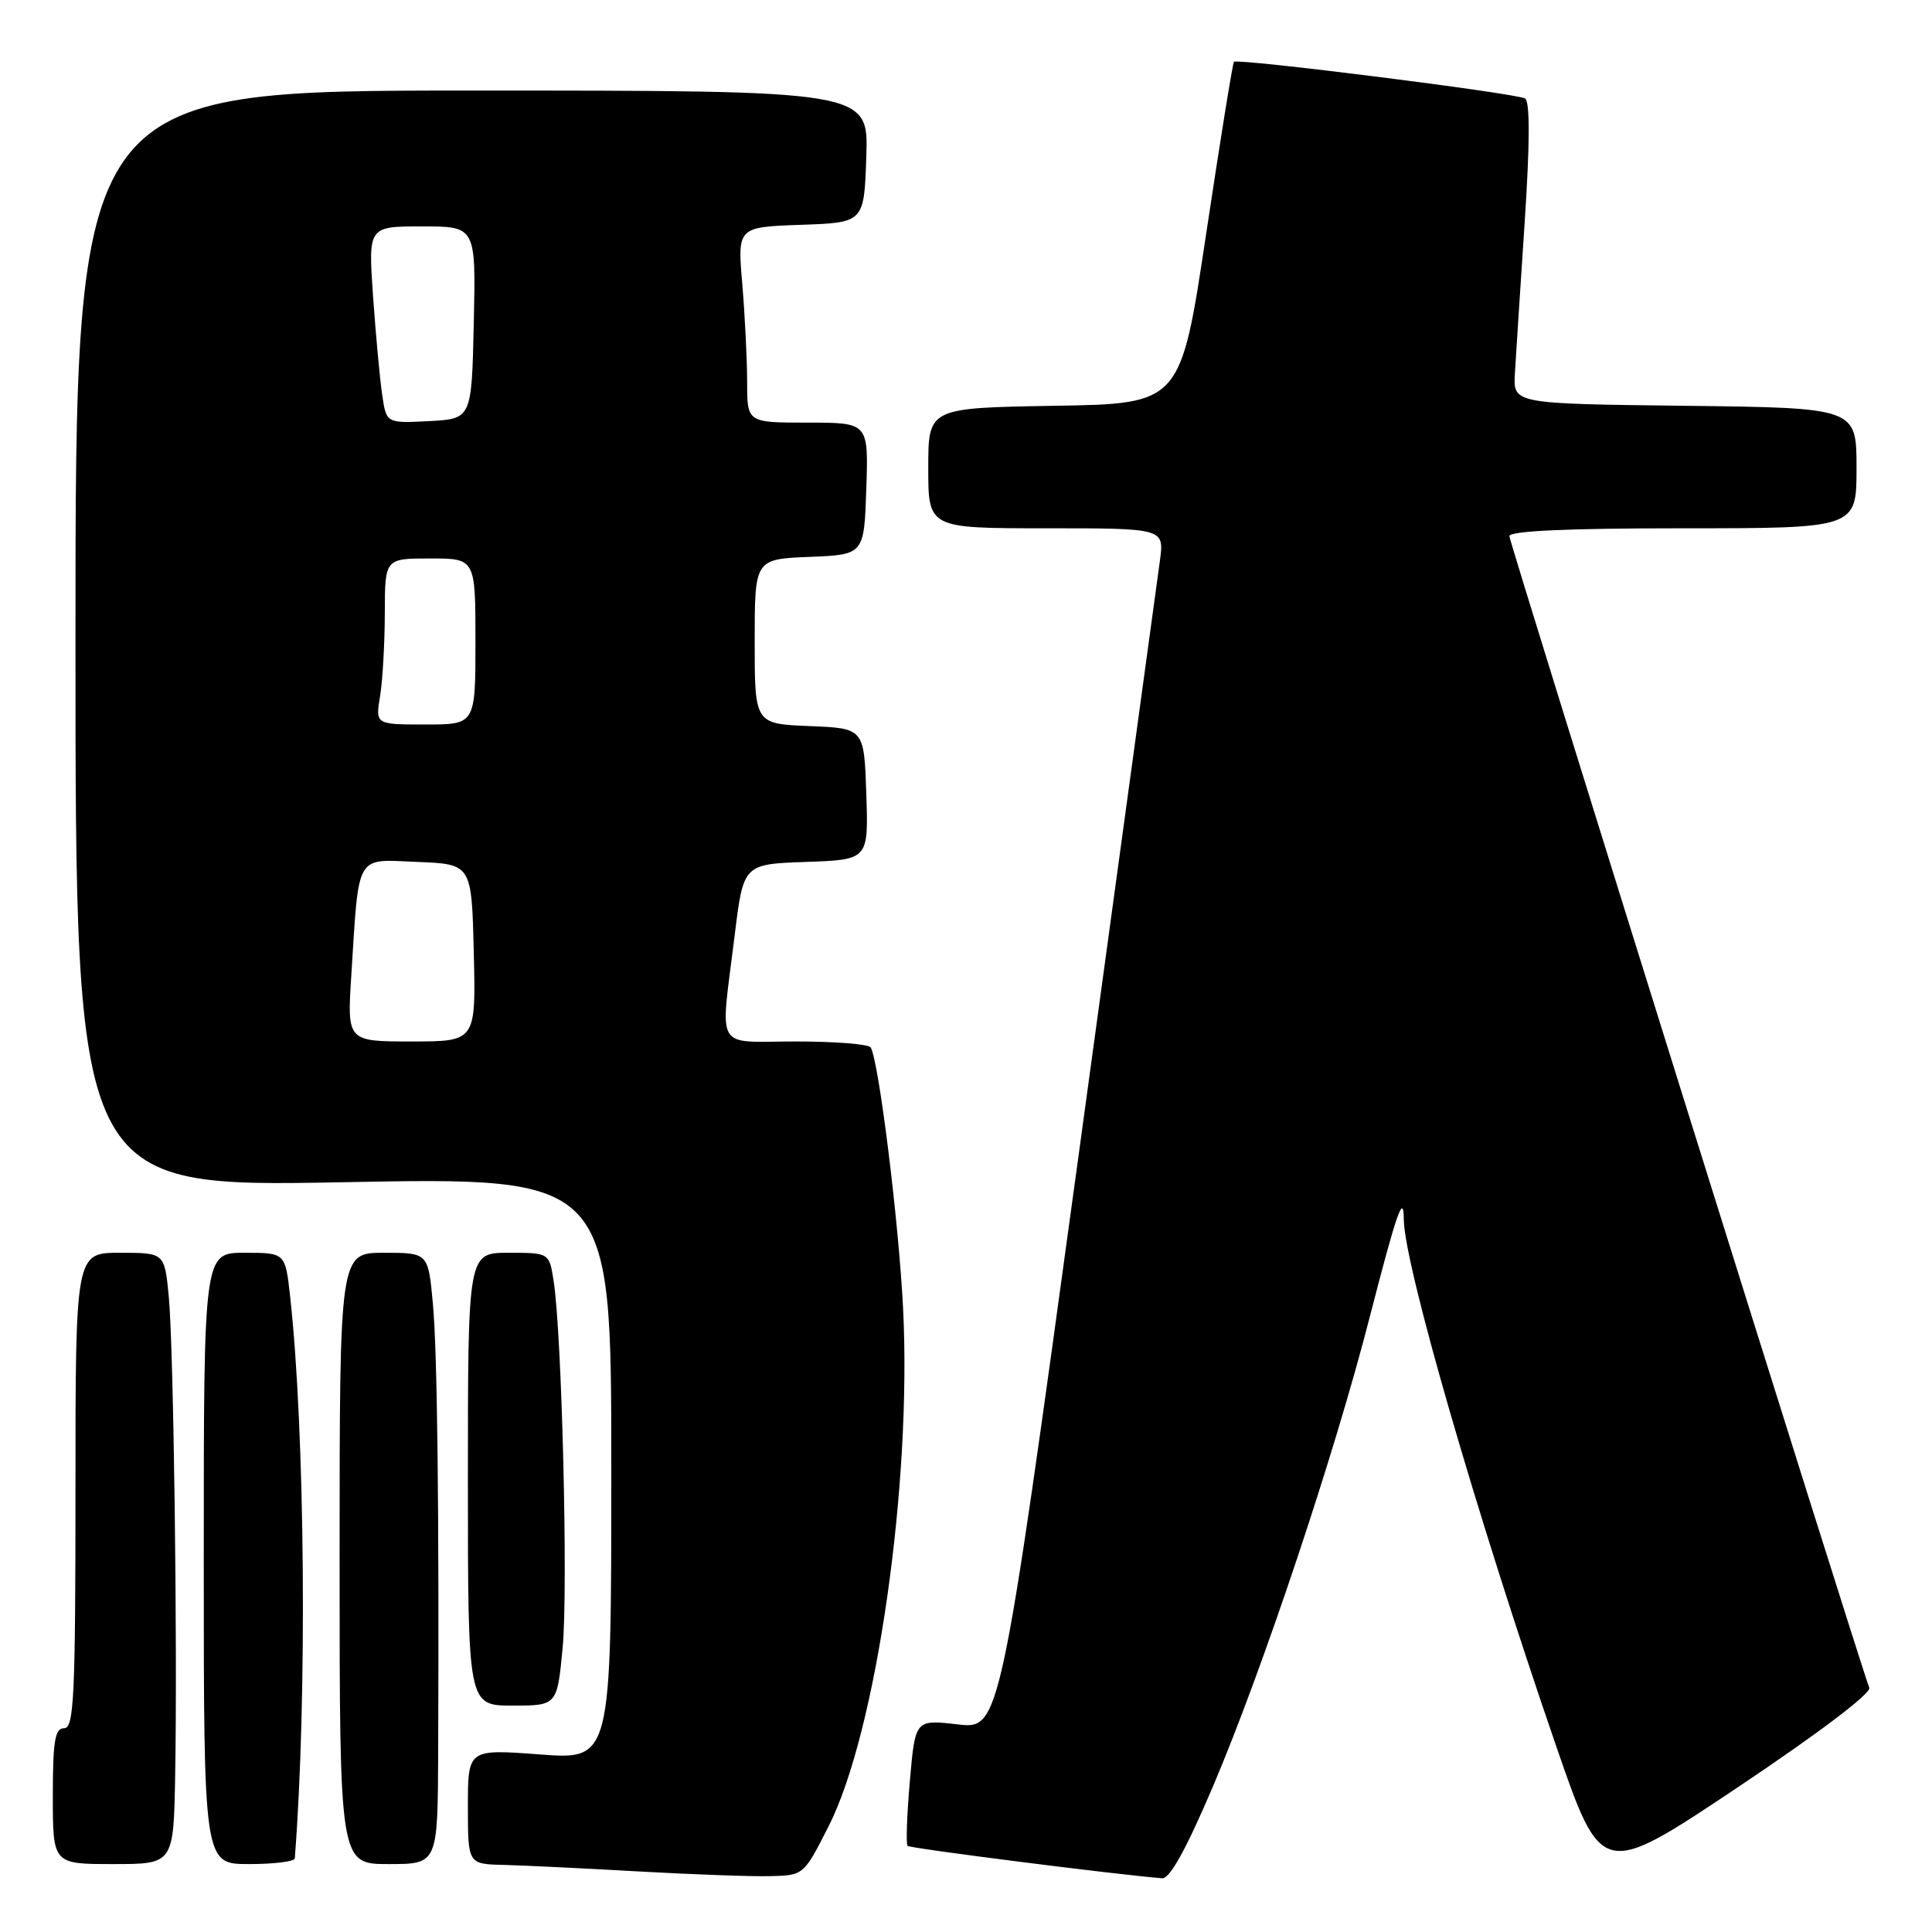 <?xml version="1.0" encoding="UTF-8" standalone="no"?>
<!DOCTYPE svg PUBLIC "-//W3C//DTD SVG 1.1//EN" "http://www.w3.org/Graphics/SVG/1.1/DTD/svg11.dtd" >
<svg xmlns="http://www.w3.org/2000/svg" xmlns:xlink="http://www.w3.org/1999/xlink" version="1.1" viewBox="0 0 256 256">
 <g >
 <path fill="currentColor"
d=" M 109.79 242.00 C 116.12 229.54 120.85 196.63 119.66 173.29 C 119.08 161.76 116.43 140.51 115.37 138.79 C 115.10 138.35 110.63 138.00 105.44 138.00 C 94.52 138.00 95.43 139.57 97.34 124.00 C 98.50 114.50 98.50 114.50 106.79 114.21 C 115.08 113.92 115.08 113.92 114.79 105.21 C 114.50 96.50 114.50 96.50 107.25 96.21 C 100.00 95.91 100.00 95.91 100.00 85.00 C 100.00 74.09 100.00 74.09 107.25 73.79 C 114.50 73.50 114.50 73.50 114.79 64.75 C 115.08 56.00 115.08 56.00 107.04 56.00 C 99.00 56.00 99.00 56.00 99.00 50.65 C 99.00 47.71 98.71 41.88 98.36 37.69 C 97.71 30.09 97.71 30.09 106.11 29.79 C 114.50 29.50 114.50 29.50 114.79 20.75 C 115.08 12.00 115.08 12.00 62.54 12.00 C 10.00 12.00 10.00 12.00 10.00 84.66 C 10.00 157.32 10.00 157.32 45.50 156.65 C 81.00 155.97 81.00 155.97 81.00 194.58 C 81.00 233.19 81.00 233.19 71.50 232.47 C 62.00 231.76 62.00 231.76 62.00 239.38 C 62.00 247.00 62.00 247.00 66.75 247.11 C 69.36 247.18 77.35 247.56 84.50 247.97 C 91.65 248.37 99.52 248.66 101.99 248.60 C 106.49 248.50 106.49 248.50 109.79 242.00 Z  M 160.77 236.60 C 167.35 221.09 176.79 192.84 181.49 174.54 C 185.08 160.59 185.99 157.98 186.01 161.58 C 186.06 167.56 195.59 200.53 206.14 231.19 C 212.23 248.87 212.23 248.87 230.20 236.87 C 240.89 229.72 247.97 224.37 247.69 223.64 C 246.23 219.84 200.00 71.90 200.00 71.04 C 200.00 70.35 207.75 70.00 223.00 70.00 C 246.00 70.00 246.00 70.00 246.00 62.02 C 246.00 54.04 246.00 54.04 223.25 53.77 C 200.50 53.50 200.50 53.50 200.73 49.50 C 200.86 47.30 201.44 38.34 202.02 29.58 C 202.72 18.99 202.74 13.46 202.08 13.05 C 200.96 12.36 163.96 7.70 163.50 8.19 C 163.34 8.36 161.68 18.62 159.82 31.00 C 156.44 53.50 156.44 53.50 139.72 53.77 C 123.00 54.05 123.00 54.05 123.00 62.02 C 123.00 70.00 123.00 70.00 138.63 70.00 C 154.26 70.00 154.26 70.00 153.70 74.25 C 153.39 76.59 148.49 112.39 142.82 153.82 C 132.50 229.14 132.50 229.14 126.89 228.49 C 121.27 227.84 121.27 227.84 120.56 236.01 C 120.17 240.50 120.03 244.37 120.26 244.59 C 120.59 244.92 148.20 248.43 154.00 248.88 C 155.01 248.96 157.23 244.93 160.77 236.60 Z  M 23.21 235.25 C 23.53 217.77 23.00 178.33 22.36 171.75 C 21.80 166.00 21.80 166.00 15.90 166.00 C 10.00 166.00 10.00 166.00 10.00 197.50 C 10.00 224.83 9.80 229.00 8.50 229.00 C 7.28 229.00 7.00 230.67 7.00 238.00 C 7.00 247.00 7.00 247.00 15.00 247.00 C 23.00 247.00 23.00 247.00 23.21 235.25 Z  M 39.06 246.25 C 40.72 225.05 40.42 189.57 38.44 171.75 C 37.80 166.00 37.80 166.00 32.40 166.00 C 27.00 166.00 27.00 166.00 27.00 206.50 C 27.00 247.00 27.00 247.00 33.00 247.00 C 36.30 247.00 39.03 246.66 39.06 246.25 Z  M 58.06 232.25 C 58.19 199.74 57.95 179.17 57.36 172.75 C 56.74 166.00 56.74 166.00 50.87 166.00 C 45.00 166.00 45.00 166.00 45.00 206.50 C 45.00 247.00 45.00 247.00 51.50 247.00 C 58.00 247.00 58.00 247.00 58.06 232.25 Z  M 74.56 218.25 C 75.28 210.48 74.46 176.77 73.36 169.75 C 72.78 166.00 72.78 166.00 67.39 166.00 C 62.00 166.00 62.00 166.00 62.00 196.00 C 62.00 226.00 62.00 226.00 67.91 226.00 C 73.83 226.00 73.83 226.00 74.56 218.25 Z  M 46.55 129.25 C 47.59 112.86 47.01 113.87 55.30 114.21 C 62.50 114.50 62.50 114.50 62.78 126.25 C 63.06 138.00 63.06 138.00 54.53 138.00 C 45.99 138.00 45.99 138.00 46.55 129.25 Z  M 50.36 92.25 C 50.70 90.19 50.98 85.24 50.99 81.25 C 51.00 74.00 51.00 74.00 57.00 74.00 C 63.00 74.00 63.00 74.00 63.00 85.00 C 63.00 96.00 63.00 96.00 56.37 96.00 C 49.74 96.00 49.74 96.00 50.36 92.25 Z  M 50.64 52.30 C 50.33 50.21 49.79 44.34 49.43 39.25 C 48.79 30.00 48.79 30.00 55.92 30.00 C 63.06 30.00 63.06 30.00 62.78 42.75 C 62.50 55.50 62.50 55.50 56.85 55.80 C 51.19 56.09 51.19 56.09 50.64 52.30 Z "/>
</g>
</svg>